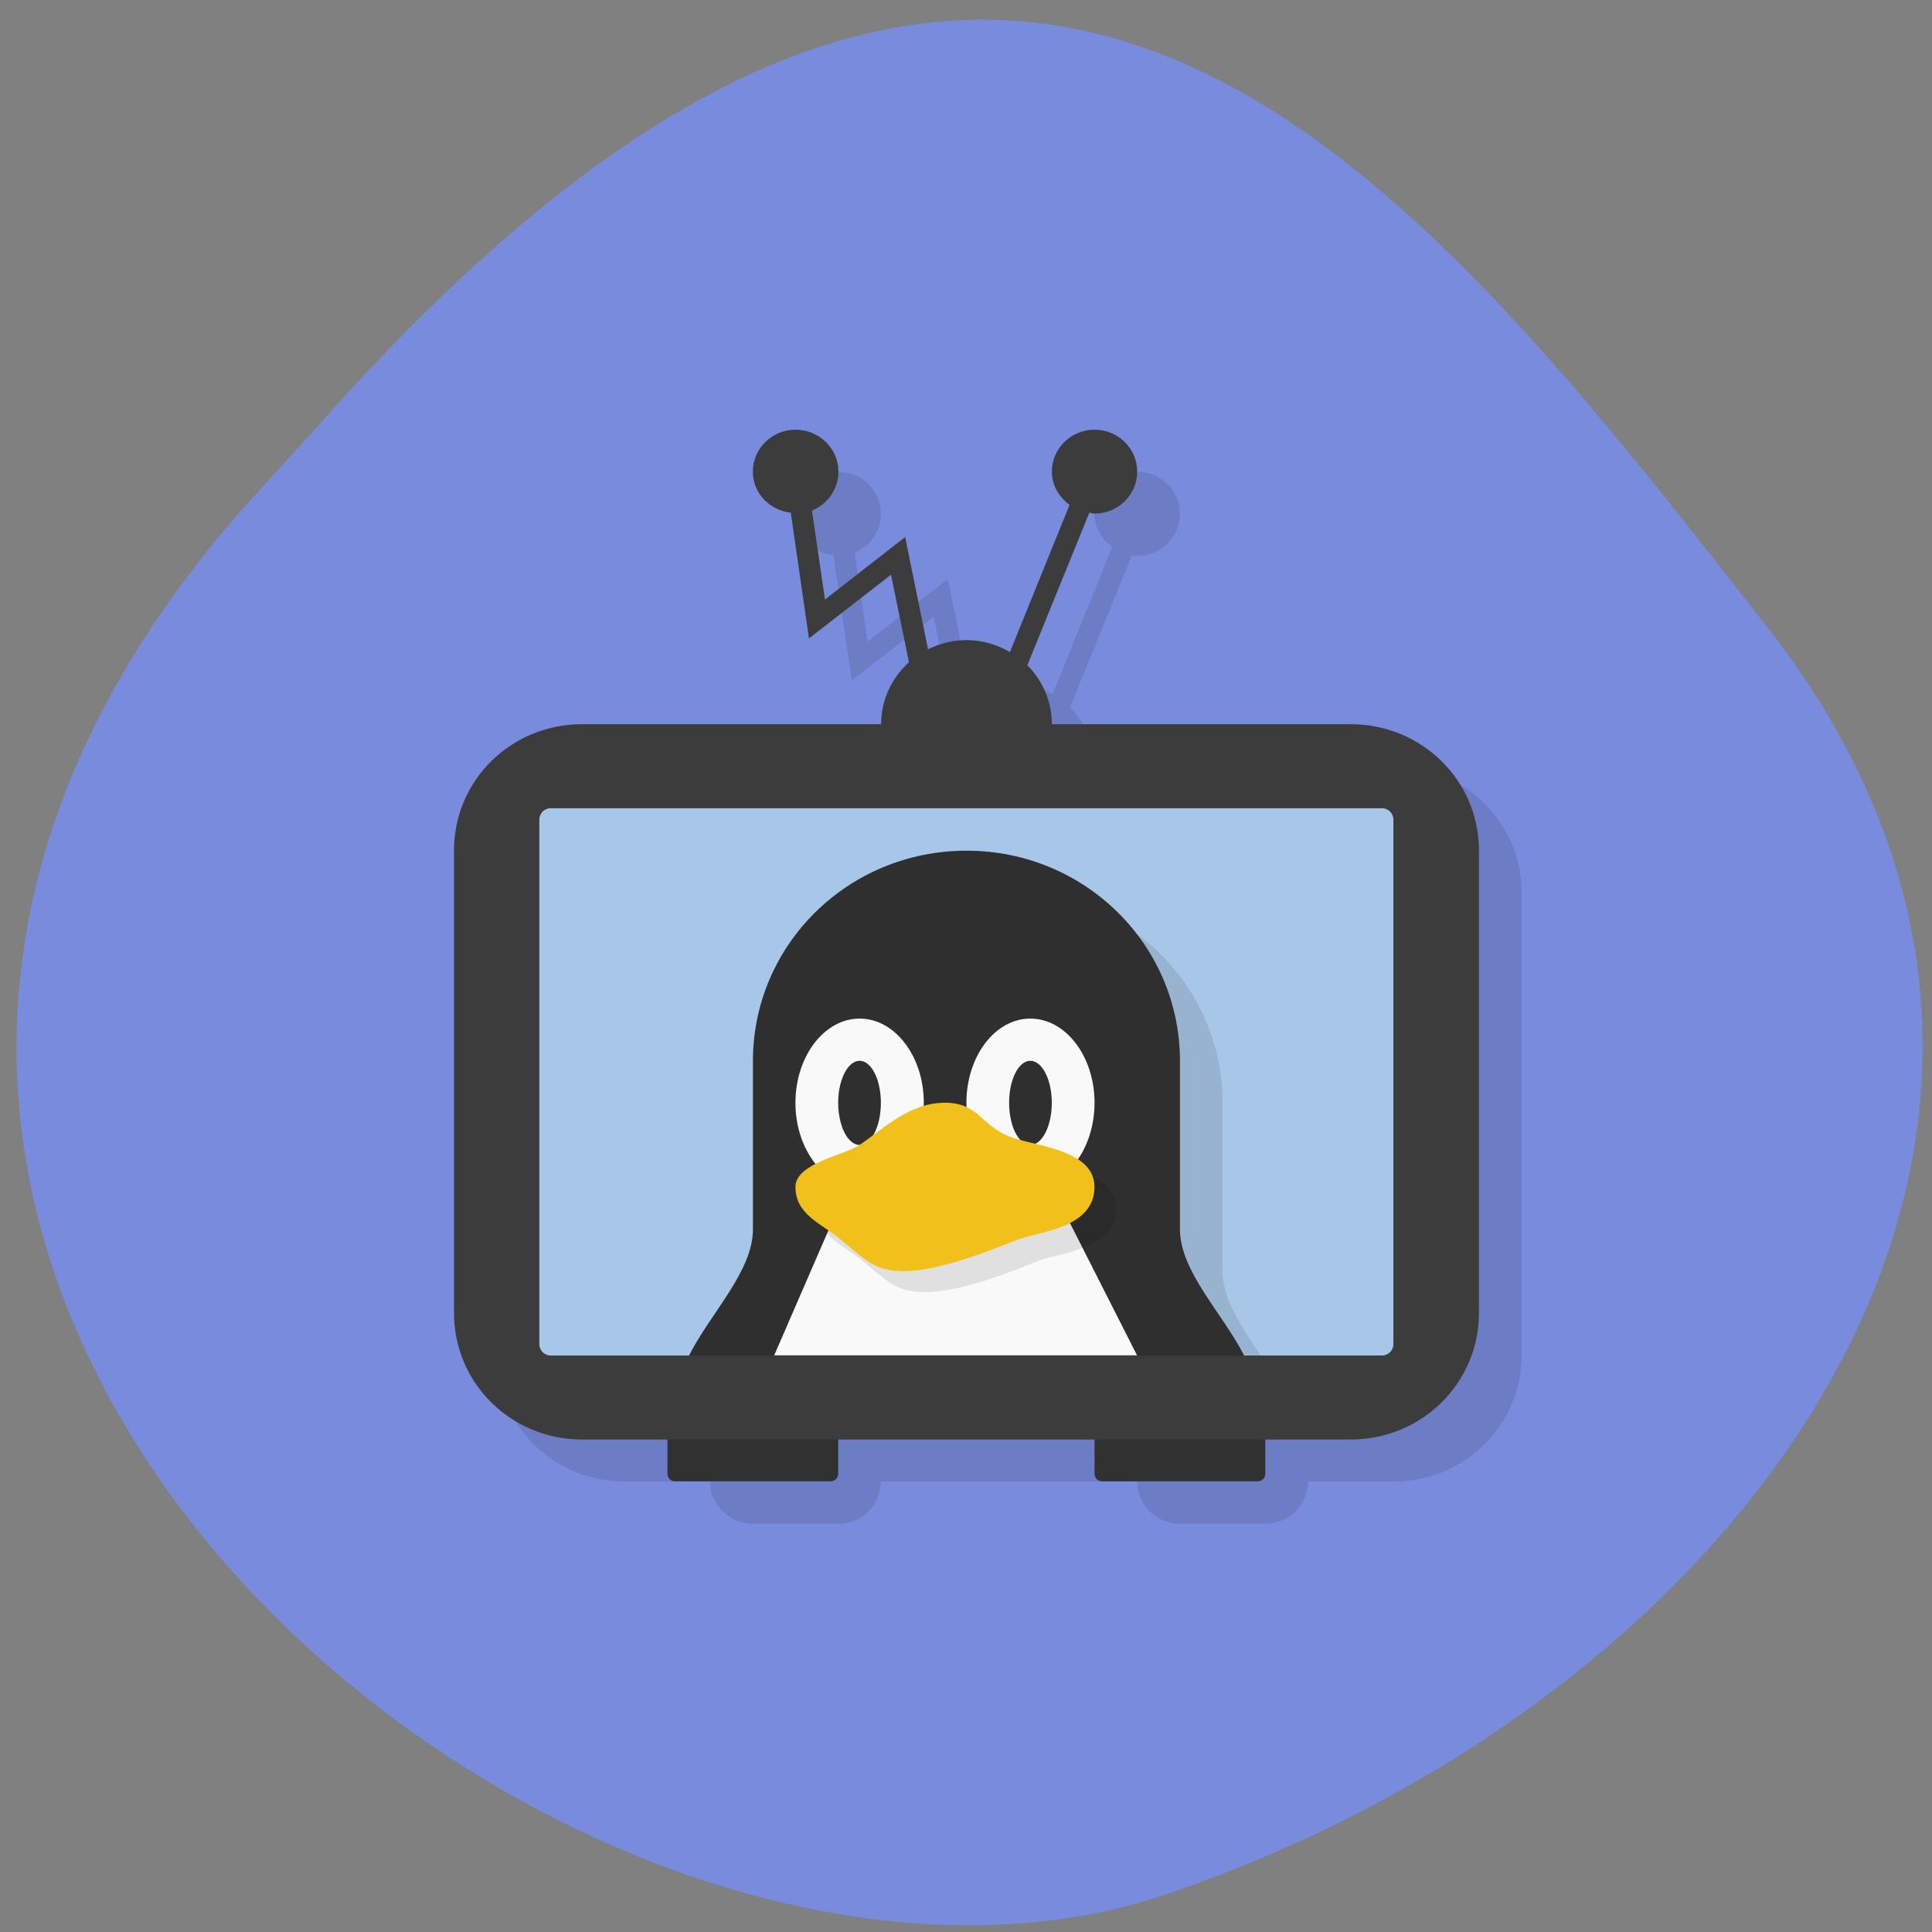 <svg xmlns="http://www.w3.org/2000/svg" viewBox="0 0 32 32"><rect x="0" y="0" width="32" height="32" fill="#808080" stroke="none"/><path d="m 4.055 8.387 c -11.316 12.785 5.434 26.316 15.25 22.992 c 9.816 -3.328 16.406 -12.719 10 -20.949 c -6.41 -8.23 -12.711 -16.17 -24.03 -3.387" fill="#788bdc"/><path d="m 13.883 7.813 c -0.387 0 -0.707 0.313 -0.707 0.695 c 0 0.359 0.277 0.641 0.629 0.684 l 0.301 2.082 l 1.359 -1.059 l 0.297 1.453 c -0.281 0.254 -0.461 0.617 -0.461 1.023 h -4.953 c -1.176 0 -2.121 0.934 -2.121 2.09 v 7.668 c 0 1.156 0.945 2.09 2.121 2.09 h 1.414 c 0 0.387 0.316 0.699 0.707 0.699 h 1.414 c 0.395 0 0.707 -0.313 0.707 -0.699 h 4.246 c 0 0.387 0.316 0.699 0.707 0.699 h 1.414 c 0.391 0 0.707 -0.313 0.707 -0.699 h 1.414 c 1.176 0 2.125 -0.934 2.125 -2.09 v -7.668 c 0 -1.156 -0.949 -2.09 -2.125 -2.09 h -4.949 c 0 -0.379 -0.156 -0.723 -0.406 -0.973 l 1.027 -2.527 c 0.027 0.004 0.055 0.016 0.086 0.016 c 0.391 0 0.707 -0.313 0.707 -0.699 c 0 -0.383 -0.316 -0.695 -0.707 -0.695 c -0.391 0 -0.707 0.313 -0.707 0.695 c 0 0.23 0.117 0.426 0.293 0.551 l -0.988 2.438 c -0.211 -0.125 -0.457 -0.199 -0.719 -0.199 c -0.23 0 -0.445 0.059 -0.637 0.156 l -0.379 -1.863 l -1.328 1.035 l -0.215 -1.473 c 0.254 -0.105 0.434 -0.355 0.434 -0.645 c 0 -0.383 -0.316 -0.695 -0.707 -0.695" fill-opacity="0.102"/><g fill="#313131"><path d="m 11.18 23.14 h 2.578 c 0.07 0 0.125 0.059 0.125 0.125 v 1.145 c 0 0.07 -0.055 0.125 -0.125 0.125 h -2.578 c -0.07 0 -0.125 -0.055 -0.125 -0.125 v -1.145 c 0 -0.066 0.055 -0.125 0.125 -0.125"/><path d="m 18.254 23.14 h 2.578 c 0.07 0 0.125 0.059 0.125 0.125 v 1.145 c 0 0.07 -0.055 0.125 -0.125 0.125 h -2.578 c -0.07 0 -0.125 -0.055 -0.125 -0.125 v -1.145 c 0 -0.066 0.055 -0.125 0.125 -0.125"/></g><path d="m 13.176 7.117 c -0.391 0 -0.707 0.313 -0.707 0.695 c 0 0.355 0.277 0.641 0.629 0.68 l 0.301 2.082 l 1.359 -1.055 l 0.297 1.449 c -0.281 0.258 -0.461 0.617 -0.461 1.027 h -4.953 c -1.176 0 -2.121 0.93 -2.121 2.09 v 7.664 c 0 1.16 0.945 2.094 2.121 2.094 h 12.73 c 1.176 0 2.125 -0.934 2.125 -2.094 v -7.664 c 0 -1.16 -0.949 -2.09 -2.125 -2.09 h -4.949 c 0 -0.383 -0.156 -0.723 -0.406 -0.977 l 1.027 -2.527 c 0.031 0.004 0.055 0.016 0.086 0.016 c 0.391 0 0.707 -0.313 0.707 -0.695 c 0 -0.383 -0.316 -0.695 -0.707 -0.695 c -0.391 0 -0.707 0.313 -0.707 0.695 c 0 0.23 0.121 0.422 0.293 0.551 l -0.988 2.438 c -0.211 -0.125 -0.457 -0.199 -0.719 -0.199 c -0.23 0 -0.445 0.059 -0.637 0.152 l -0.379 -1.859 l -1.328 1.035 l -0.215 -1.473 c 0.258 -0.105 0.438 -0.355 0.438 -0.645 c 0 -0.383 -0.32 -0.695 -0.711 -0.695" fill="#3c3c3c"/><path d="m 9.121 13.387 h 13.77 c 0.105 0 0.188 0.086 0.188 0.188 v 8.688 c 0 0.102 -0.082 0.188 -0.188 0.188 h -13.77 c -0.105 0 -0.188 -0.086 -0.188 -0.188 v -8.688 c 0 -0.102 0.082 -0.188 0.188 -0.188" fill="#a8c7e8"/><path d="m 16.715 14.781 c -1.961 0 -3.539 1.555 -3.539 3.484 v 2.789 c 0 0.465 -0.316 0.93 -0.629 1.395 h 8.332 c -0.313 -0.465 -0.629 -0.93 -0.629 -1.395 v -2.789 c 0 -1.93 -1.578 -3.484 -3.535 -3.484" fill-opacity="0.102"/><path d="m 16.01 14.09 c -1.961 0 -3.539 1.555 -3.539 3.484 v 2.789 c 0 0.695 -0.707 1.391 -1.059 2.09 h 9.195 c -0.355 -0.699 -1.063 -1.395 -1.063 -2.09 v -2.789 c 0 -1.93 -1.578 -3.484 -3.535 -3.484" fill="#2f2f2f"/><path d="m 14.238 16.871 c -0.586 0 -1.063 0.625 -1.063 1.395 c 0 0.77 0.477 1.395 1.063 1.395 c 0.586 0 1.063 -0.625 1.063 -1.395 c 0 -0.77 -0.477 -1.395 -1.063 -1.395 m 2.828 0 c -0.586 0 -1.059 0.625 -1.059 1.395 c 0 0.77 0.473 1.395 1.059 1.395 c 0.586 0 1.063 -0.625 1.063 -1.395 c 0 -0.77 -0.477 -1.395 -1.063 -1.395 m -2.828 0.699 c 0.195 0 0.352 0.313 0.352 0.695 c 0 0.387 -0.156 0.699 -0.352 0.699 c -0.195 0 -0.355 -0.313 -0.355 -0.699 c 0 -0.383 0.16 -0.695 0.355 -0.695 m 2.828 0 c 0.195 0 0.355 0.313 0.355 0.695 c 0 0.387 -0.16 0.699 -0.355 0.699 c -0.195 0 -0.352 -0.313 -0.352 -0.699 c 0 -0.383 0.156 -0.695 0.352 -0.695 m -3.184 2.438 l -1.059 2.441 h 6.01 l -1.414 -2.789" fill="#f9f9f9"/><path d="m 14.59 19.313 c -0.25 0.168 -1.059 0.301 -1.059 0.695 c 0 0.438 0.391 0.59 0.707 0.836 c 0.387 0.305 0.563 0.555 1.063 0.559 c 0.574 0.004 1.383 -0.309 1.898 -0.52 c 0.324 -0.133 1.285 -0.176 1.285 -0.875 c 0 -0.629 -1.01 -0.668 -1.418 -0.836 c -0.48 -0.195 -0.504 -0.555 -1.059 -0.555 c -0.59 0 -1.01 0.422 -1.414 0.695" fill-opacity="0.102"/><path d="m 14.238 18.965 c -0.25 0.168 -1.063 0.301 -1.063 0.695 c 0 0.438 0.391 0.59 0.707 0.836 c 0.387 0.305 0.563 0.555 1.063 0.559 c 0.574 0.004 1.387 -0.313 1.902 -0.52 c 0.32 -0.133 1.281 -0.176 1.281 -0.875 c 0 -0.629 -1 -0.672 -1.414 -0.836 c -0.48 -0.195 -0.508 -0.559 -1.063 -0.559 c -0.59 0 -1.01 0.426 -1.414 0.699" fill="#f2c01a"/></svg>